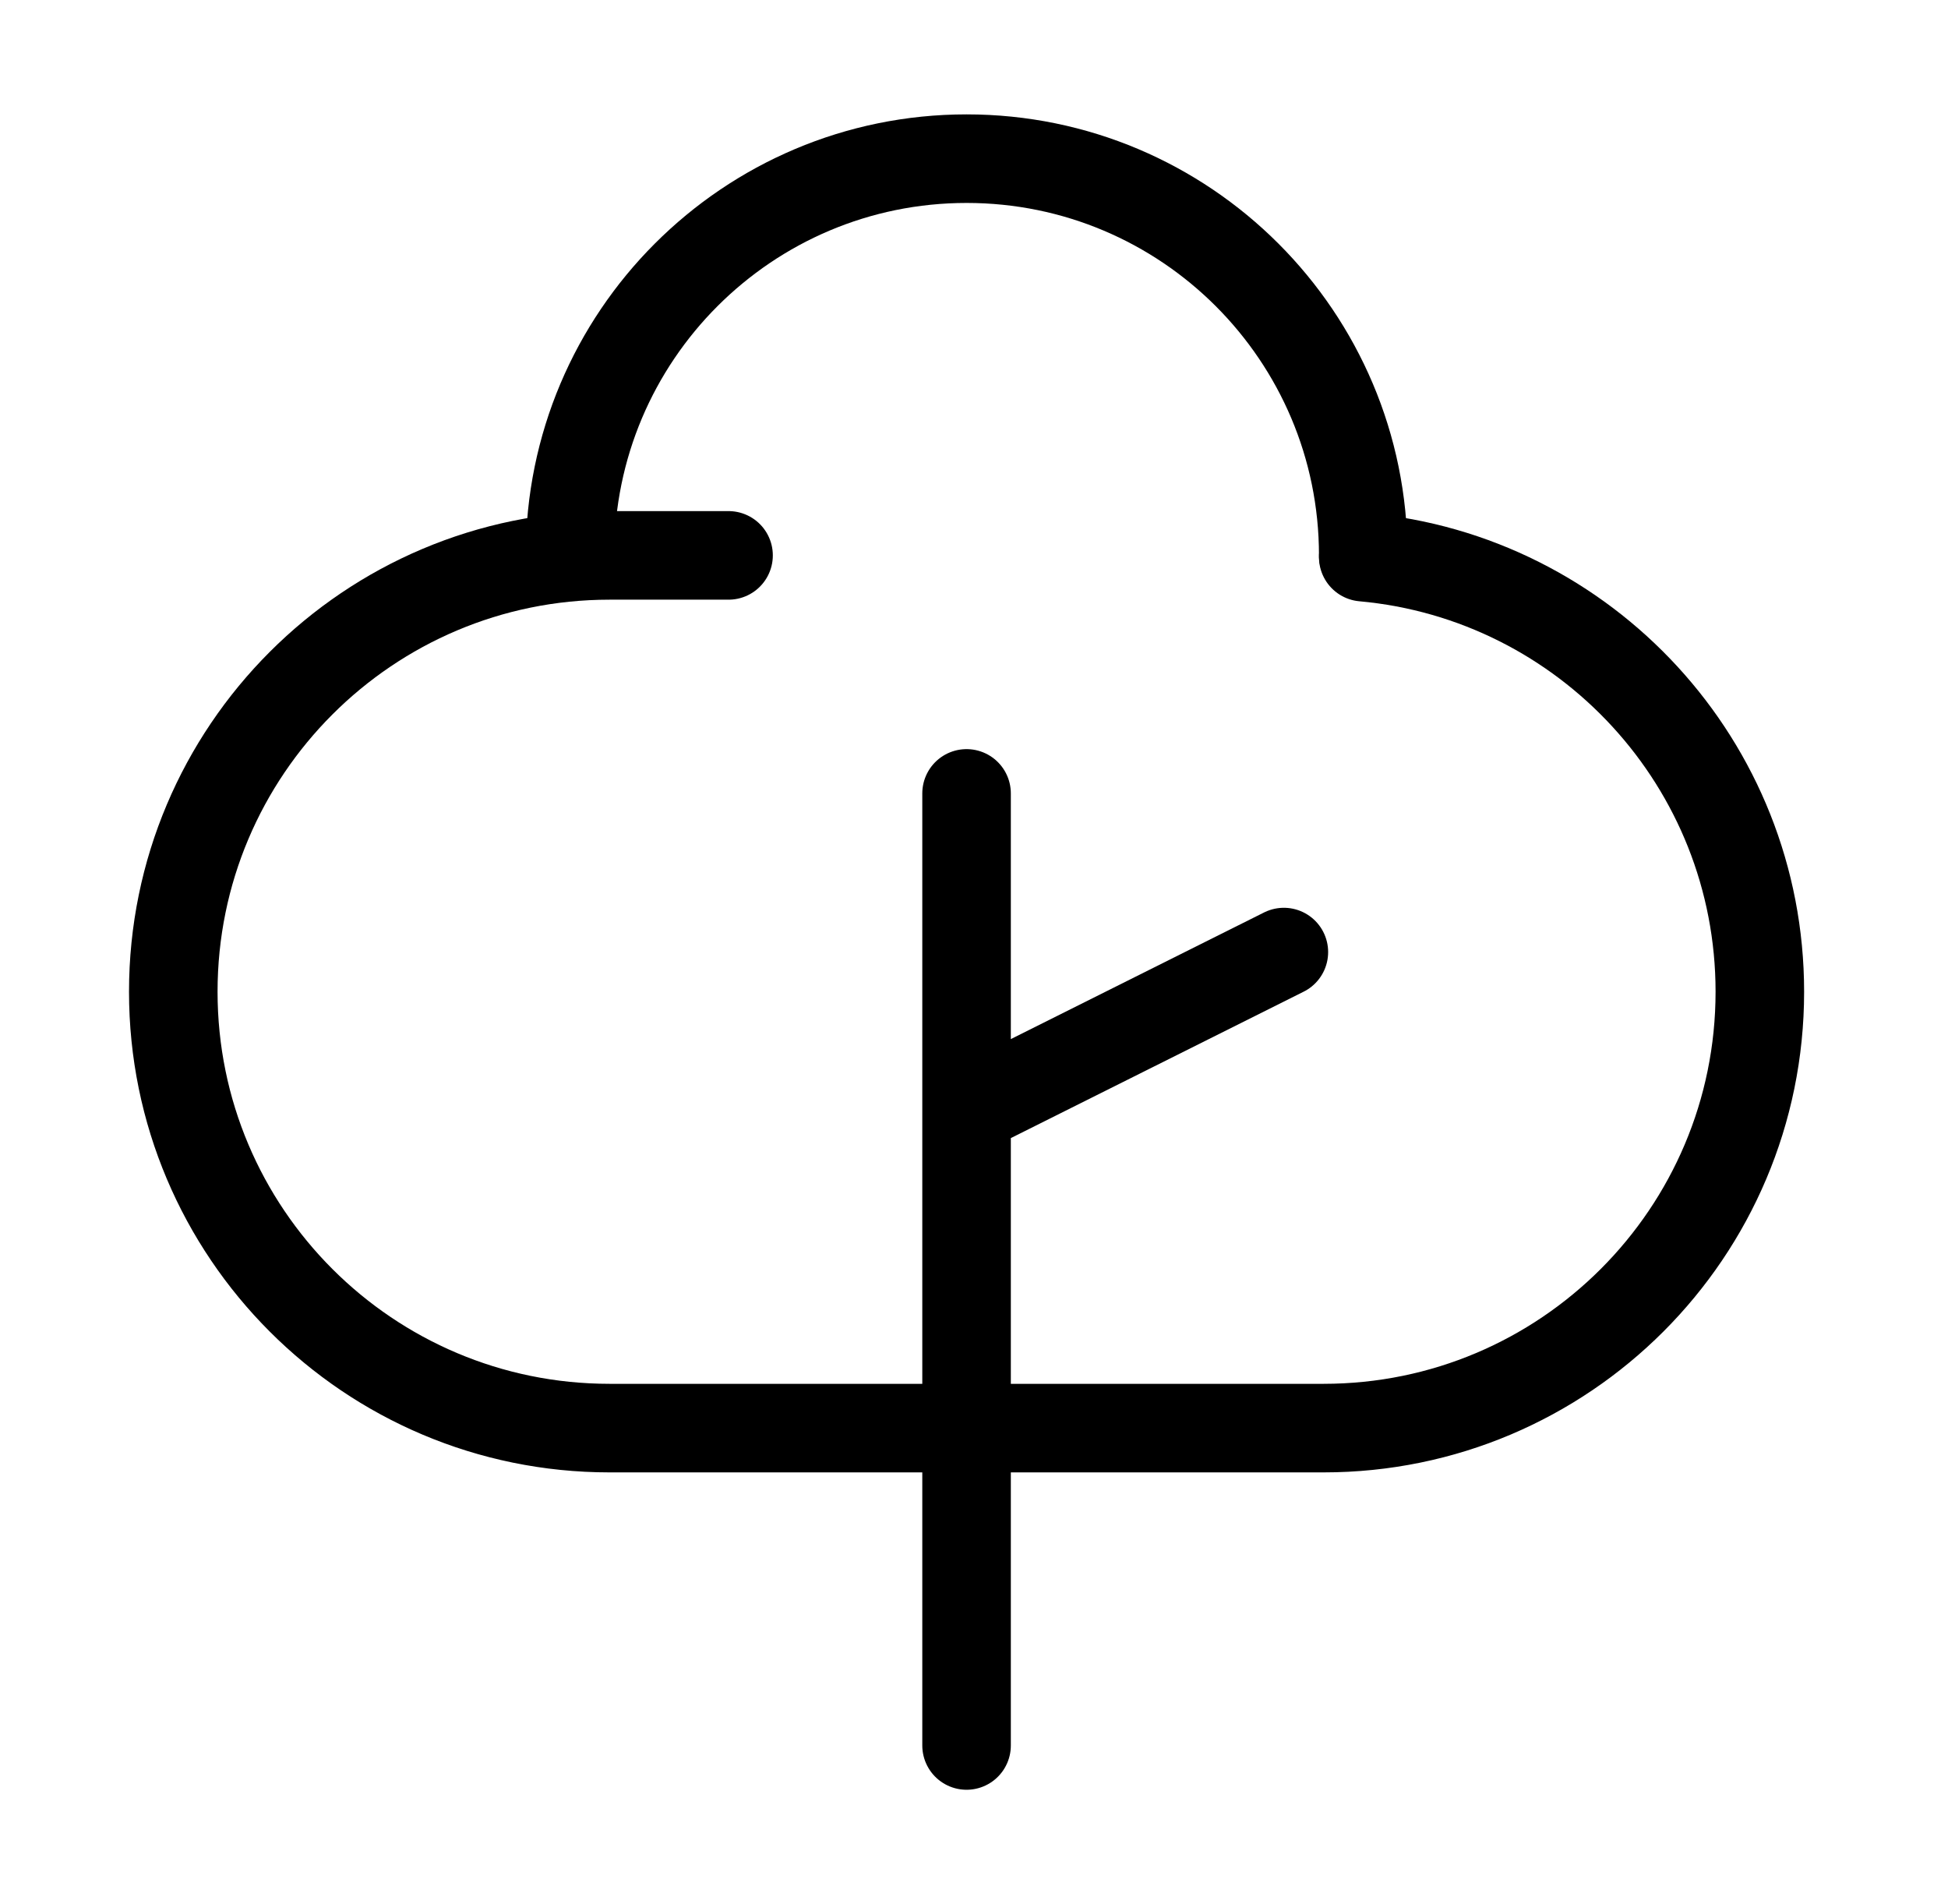 <svg width="44" height="43" viewBox="0 0 44 43" fill="none" xmlns="http://www.w3.org/2000/svg">
<path d="M21.832 39.417L21.832 25.083M21.832 17.917L21.832 25.083M21.832 25.083L28.999 21.5" stroke="currentColor" stroke-width="2" stroke-linecap="round" stroke-linejoin="round"/>
<path d="M30.792 12.542C30.792 7.594 26.781 3.583 21.833 3.583C16.886 3.583 12.875 7.594 12.875 12.542" stroke="currentColor" stroke-width="2" stroke-linecap="round" stroke-linejoin="round"/>
<path d="M21.831 32.25H13.768C8.326 32.25 3.914 27.838 3.914 22.396C3.914 16.954 8.326 12.542 13.768 12.542H16.456" stroke="currentColor" stroke-width="2" stroke-linecap="round" stroke-linejoin="round"/>
<path d="M21.833 32.25H29.896C35.338 32.25 39.75 27.838 39.75 22.396C39.75 17.256 35.814 13.034 30.792 12.582" stroke="currentColor" stroke-width="2" stroke-linecap="round" stroke-linejoin="round"/>
</svg>
